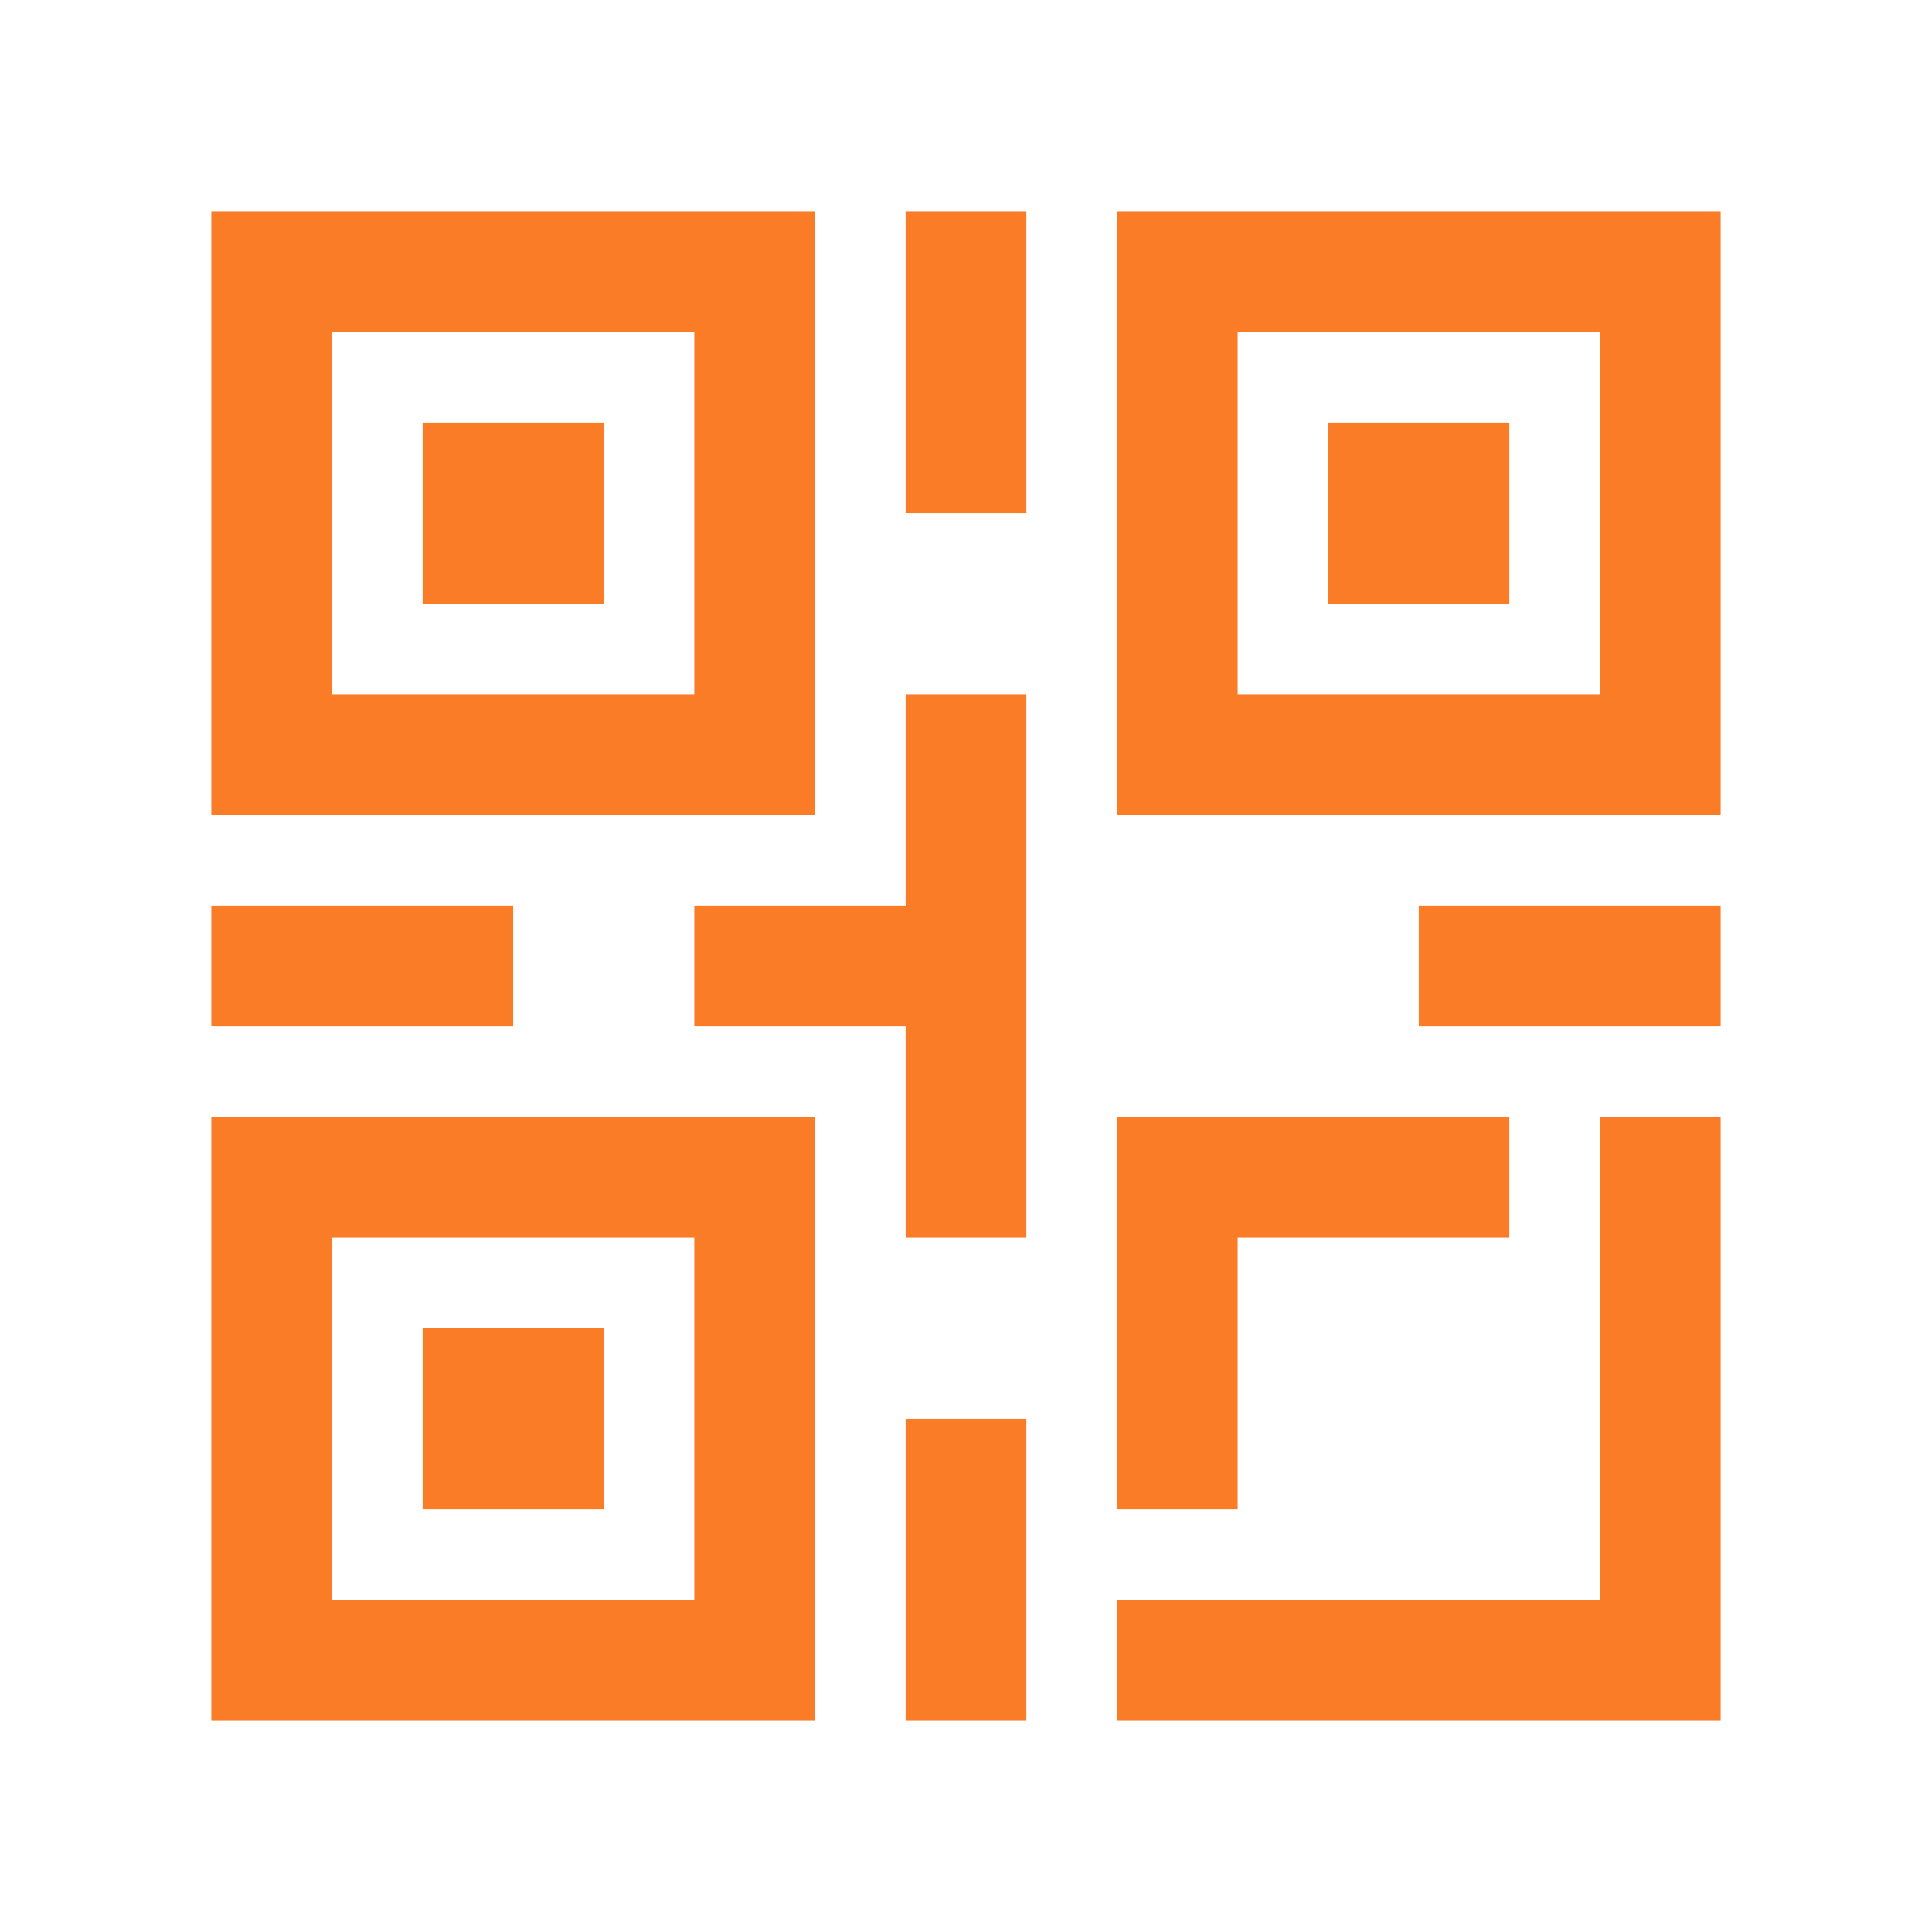 <svg width="80" height="80" xmlns="http://www.w3.org/2000/svg"><path d="M37.5 42.5h-8.75v-5h8.75v-8.75h5v22.5h-5V42.5Zm28.75 23.75v-20h5v25h-25v-5h20Zm-15-15V62.5h-5V46.25H62.5v5H51.25Zm-37.5-37.5v15h15v-15h-15Zm-5-5h25v25h-25v-25Zm42.5 5v15h15v-15h-15Zm-5-5h25v25h-25v-25ZM8.75 37.5h12.5v5H8.75v-5Zm50 0h12.5v5h-12.5v-5ZM42.5 8.75v12.5h-5V8.75h5Zm0 50v12.5h-5v-12.5h5Zm-28.75-7.5v15h15v-15h-15Zm-5-5h25v25h-25v-25ZM17.5 17.5H25V25h-7.5v-7.5Zm0 37.5H25v7.5h-7.5V55ZM55 17.5h7.5V25H55v-7.5Z" fill="#FB7C27" fill-rule="nonzero"/></svg>